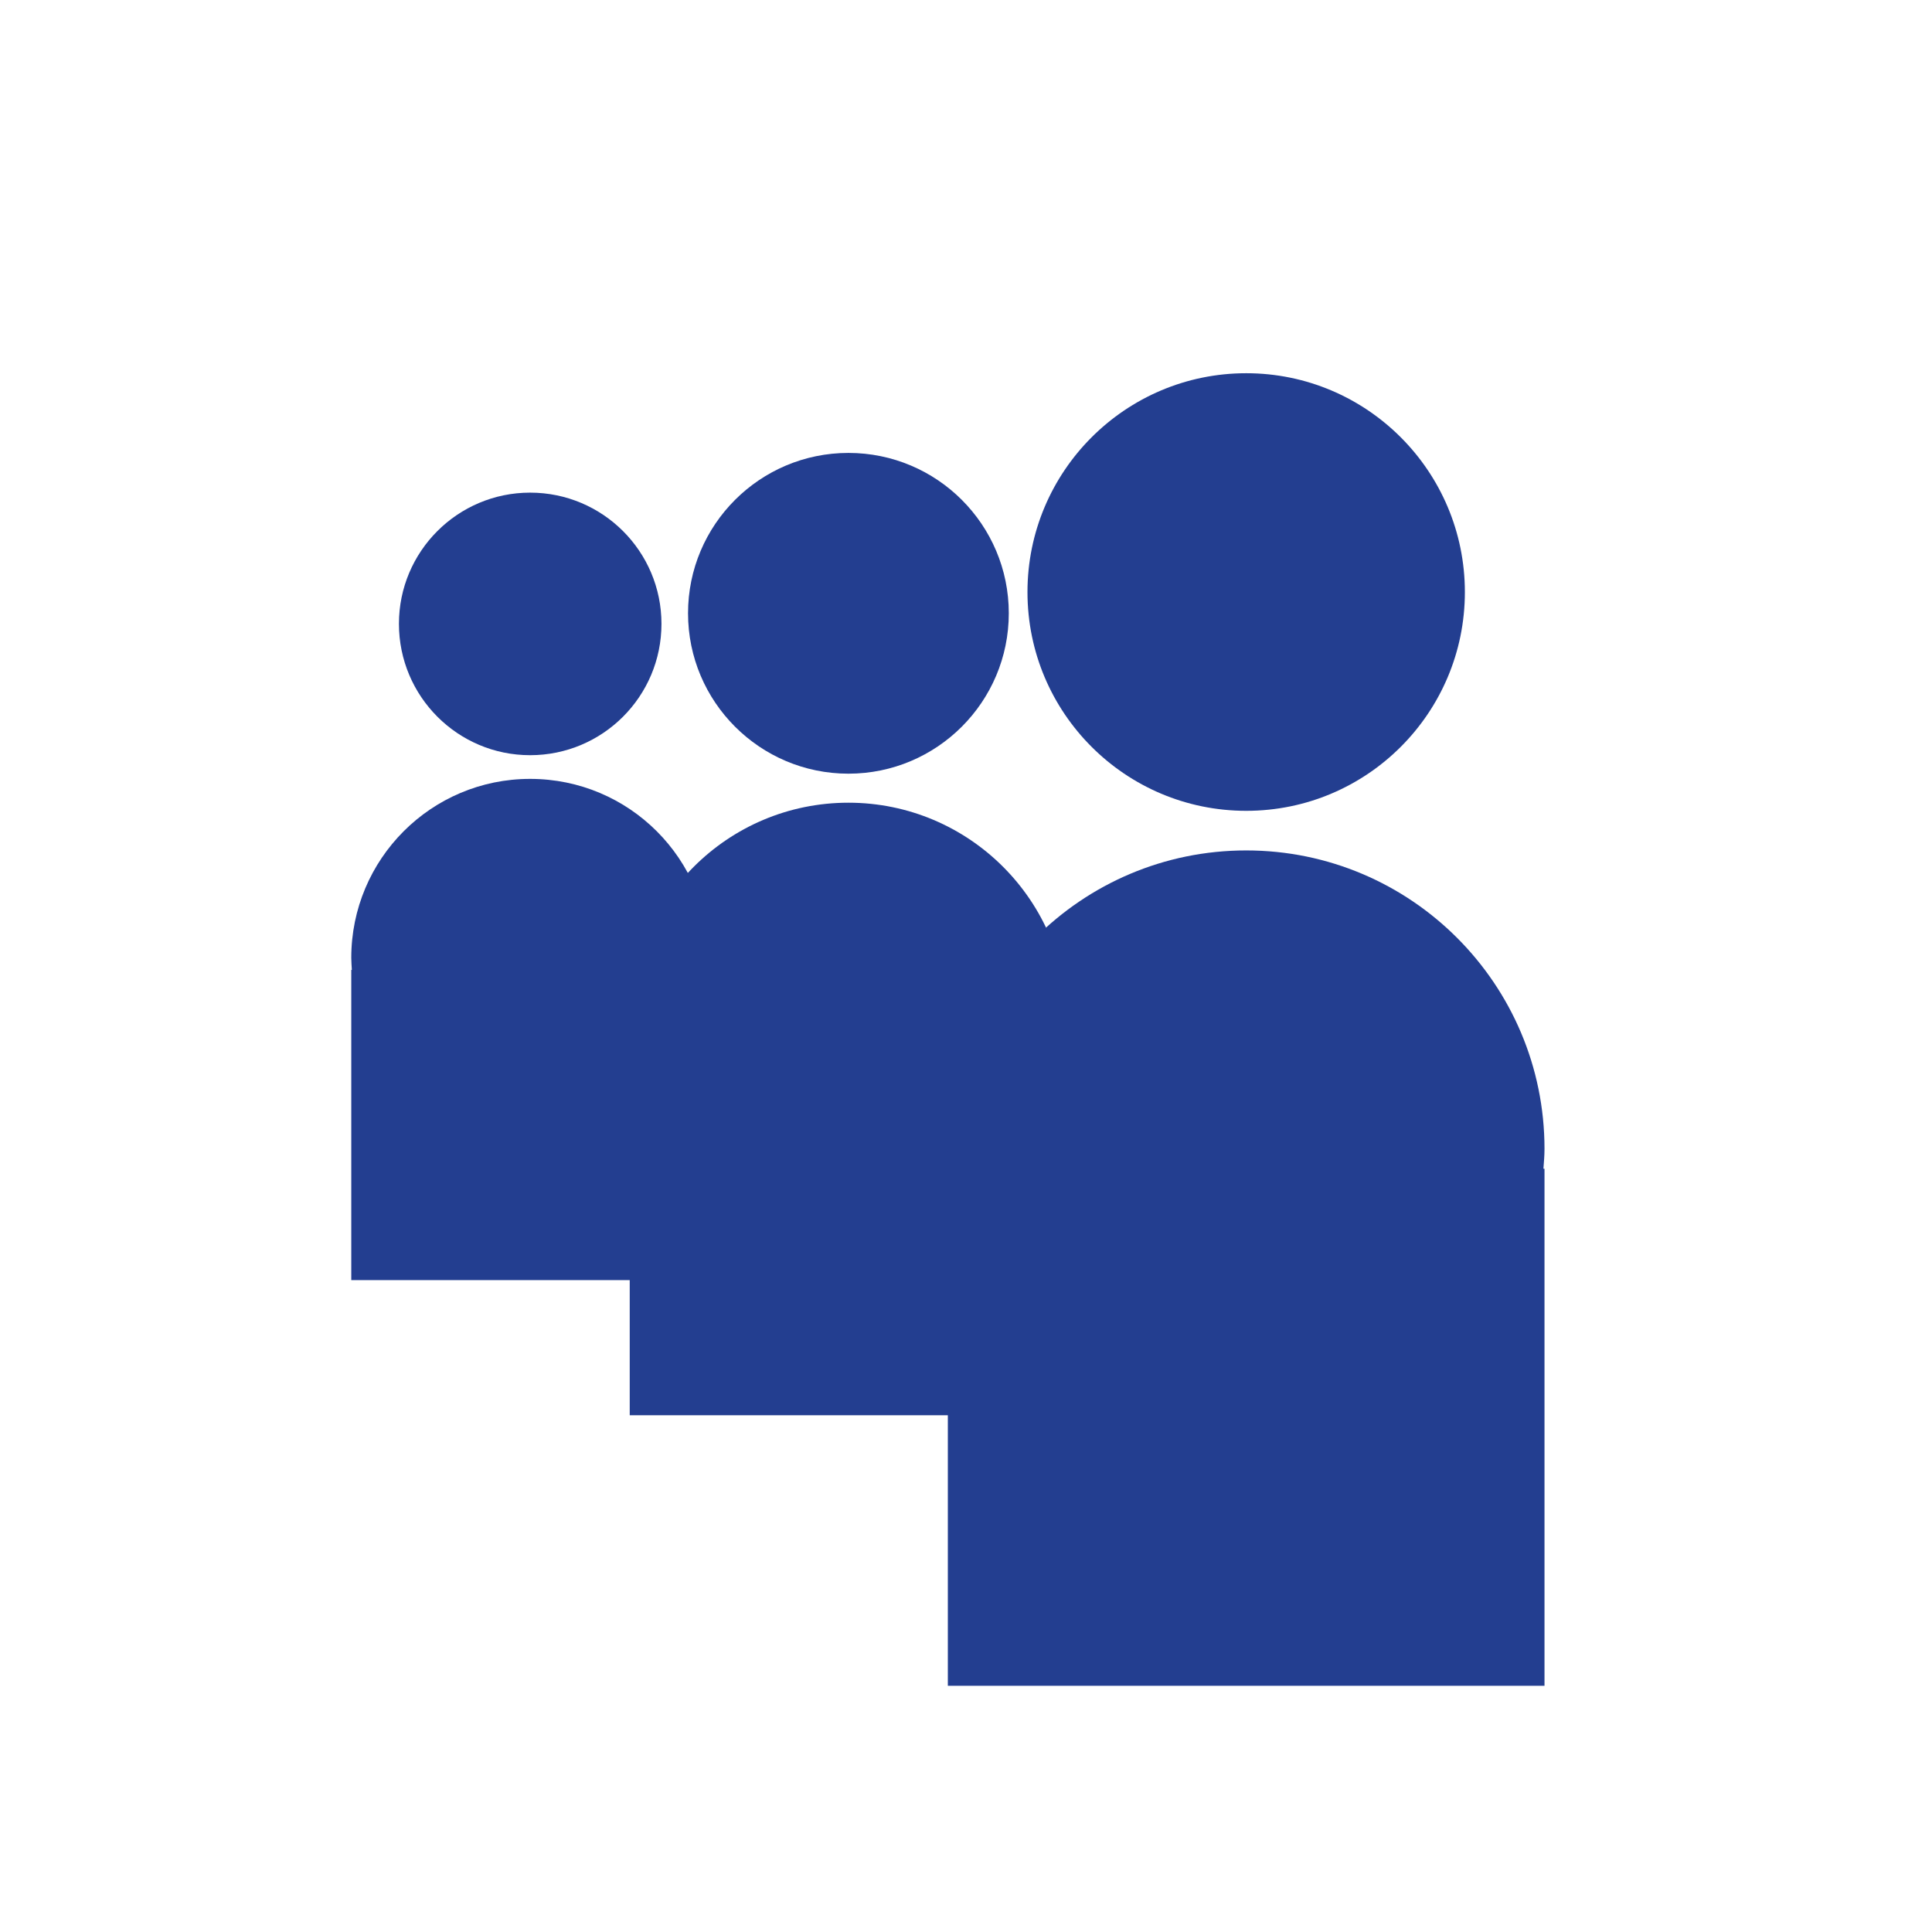 <?xml version="1.0" encoding="iso-8859-1"?>
<!-- Generator: Adobe Illustrator 13.0.2, SVG Export Plug-In . SVG Version: 6.00 Build 14948)  -->
<!DOCTYPE svg PUBLIC "-//W3C//DTD SVG 1.1//EN" "http://www.w3.org/Graphics/SVG/1.1/DTD/svg11.dtd">
<svg version="1.1" xmlns="http://www.w3.org/2000/svg" xmlns:xlink="http://www.w3.org/1999/xlink" x="0px" y="0px" width="88px"
	 height="88px" viewBox="0 0 88 88" style="enable-background:new 0 0 88 88;" xml:space="preserve">
	<g id="icon-m-myspace">
		<rect style="fill:none;" width="88" height="88"/>
		<rect id="_x3C_Slice_x3E__18_" style="fill:none;" width="88" height="88"/>
		<g>
			<path style="fill-rule:evenodd;clip-rule:evenodd;fill:#233E90;" d="M56.764,36.932c5.5,0,9.959-4.459,9.959-9.964
				c0-5.499-4.459-9.968-9.959-9.968c-5.504,0-9.964,4.469-9.964,9.968C46.8,32.473,51.26,36.932,56.764,36.932L56.764,36.932z"/>
			<path style="fill-rule:evenodd;clip-rule:evenodd;fill:#233E90;" d="M48.608,46.529c0-5.505-4.464-9.967-9.964-9.967
				c-5.504,0-9.961,4.462-9.961,9.967c0,0.226,0.013,0.447,0.031,0.67h-0.031v17.264h19.925V47.199h-0.034
				C48.59,46.977,48.608,46.755,48.608,46.529L48.608,46.529z"/>
			<path style="fill-rule:evenodd;clip-rule:evenodd;fill:#233E90;" d="M38.645,35.24c4.033,0,7.304-3.273,7.304-7.307
				s-3.271-7.303-7.304-7.303s-7.306,3.27-7.306,7.303S34.611,35.24,38.645,35.24L38.645,35.24z"/>
			<path style="fill-rule:evenodd;clip-rule:evenodd;fill:#233E90;" d="M70.35,52.328c0-7.498-6.083-13.592-13.586-13.592
				c-7.508,0-13.591,6.094-13.591,13.592c0,0.309,0.026,0.604,0.044,0.907h-0.044v23.55H70.35v-23.55h-0.049
				C70.323,52.932,70.35,52.637,70.35,52.328L70.35,52.328z"/>
			<path style="fill-rule:evenodd;clip-rule:evenodd;fill:#233E90;" d="M24.146,35.477c-4.502,0-8.146,3.65-8.146,8.152
				c0,0.189,0.018,0.366,0.026,0.549H16v14.129h16.302V44.178h-0.026c0.014-0.183,0.026-0.359,0.026-0.549
				C32.302,39.127,28.661,35.477,24.146,35.477L24.146,35.477z"/>
			<path style="fill-rule:evenodd;clip-rule:evenodd;fill:#233E90;" d="M24.146,34.398c3.306,0,5.983-2.678,5.983-5.984
				c0-3.299-2.678-5.975-5.983-5.975c-3.297,0-5.975,2.676-5.975,5.975C18.172,31.721,20.85,34.398,24.146,34.398L24.146,34.398z"/>
		</g>
	</g>
</svg>
